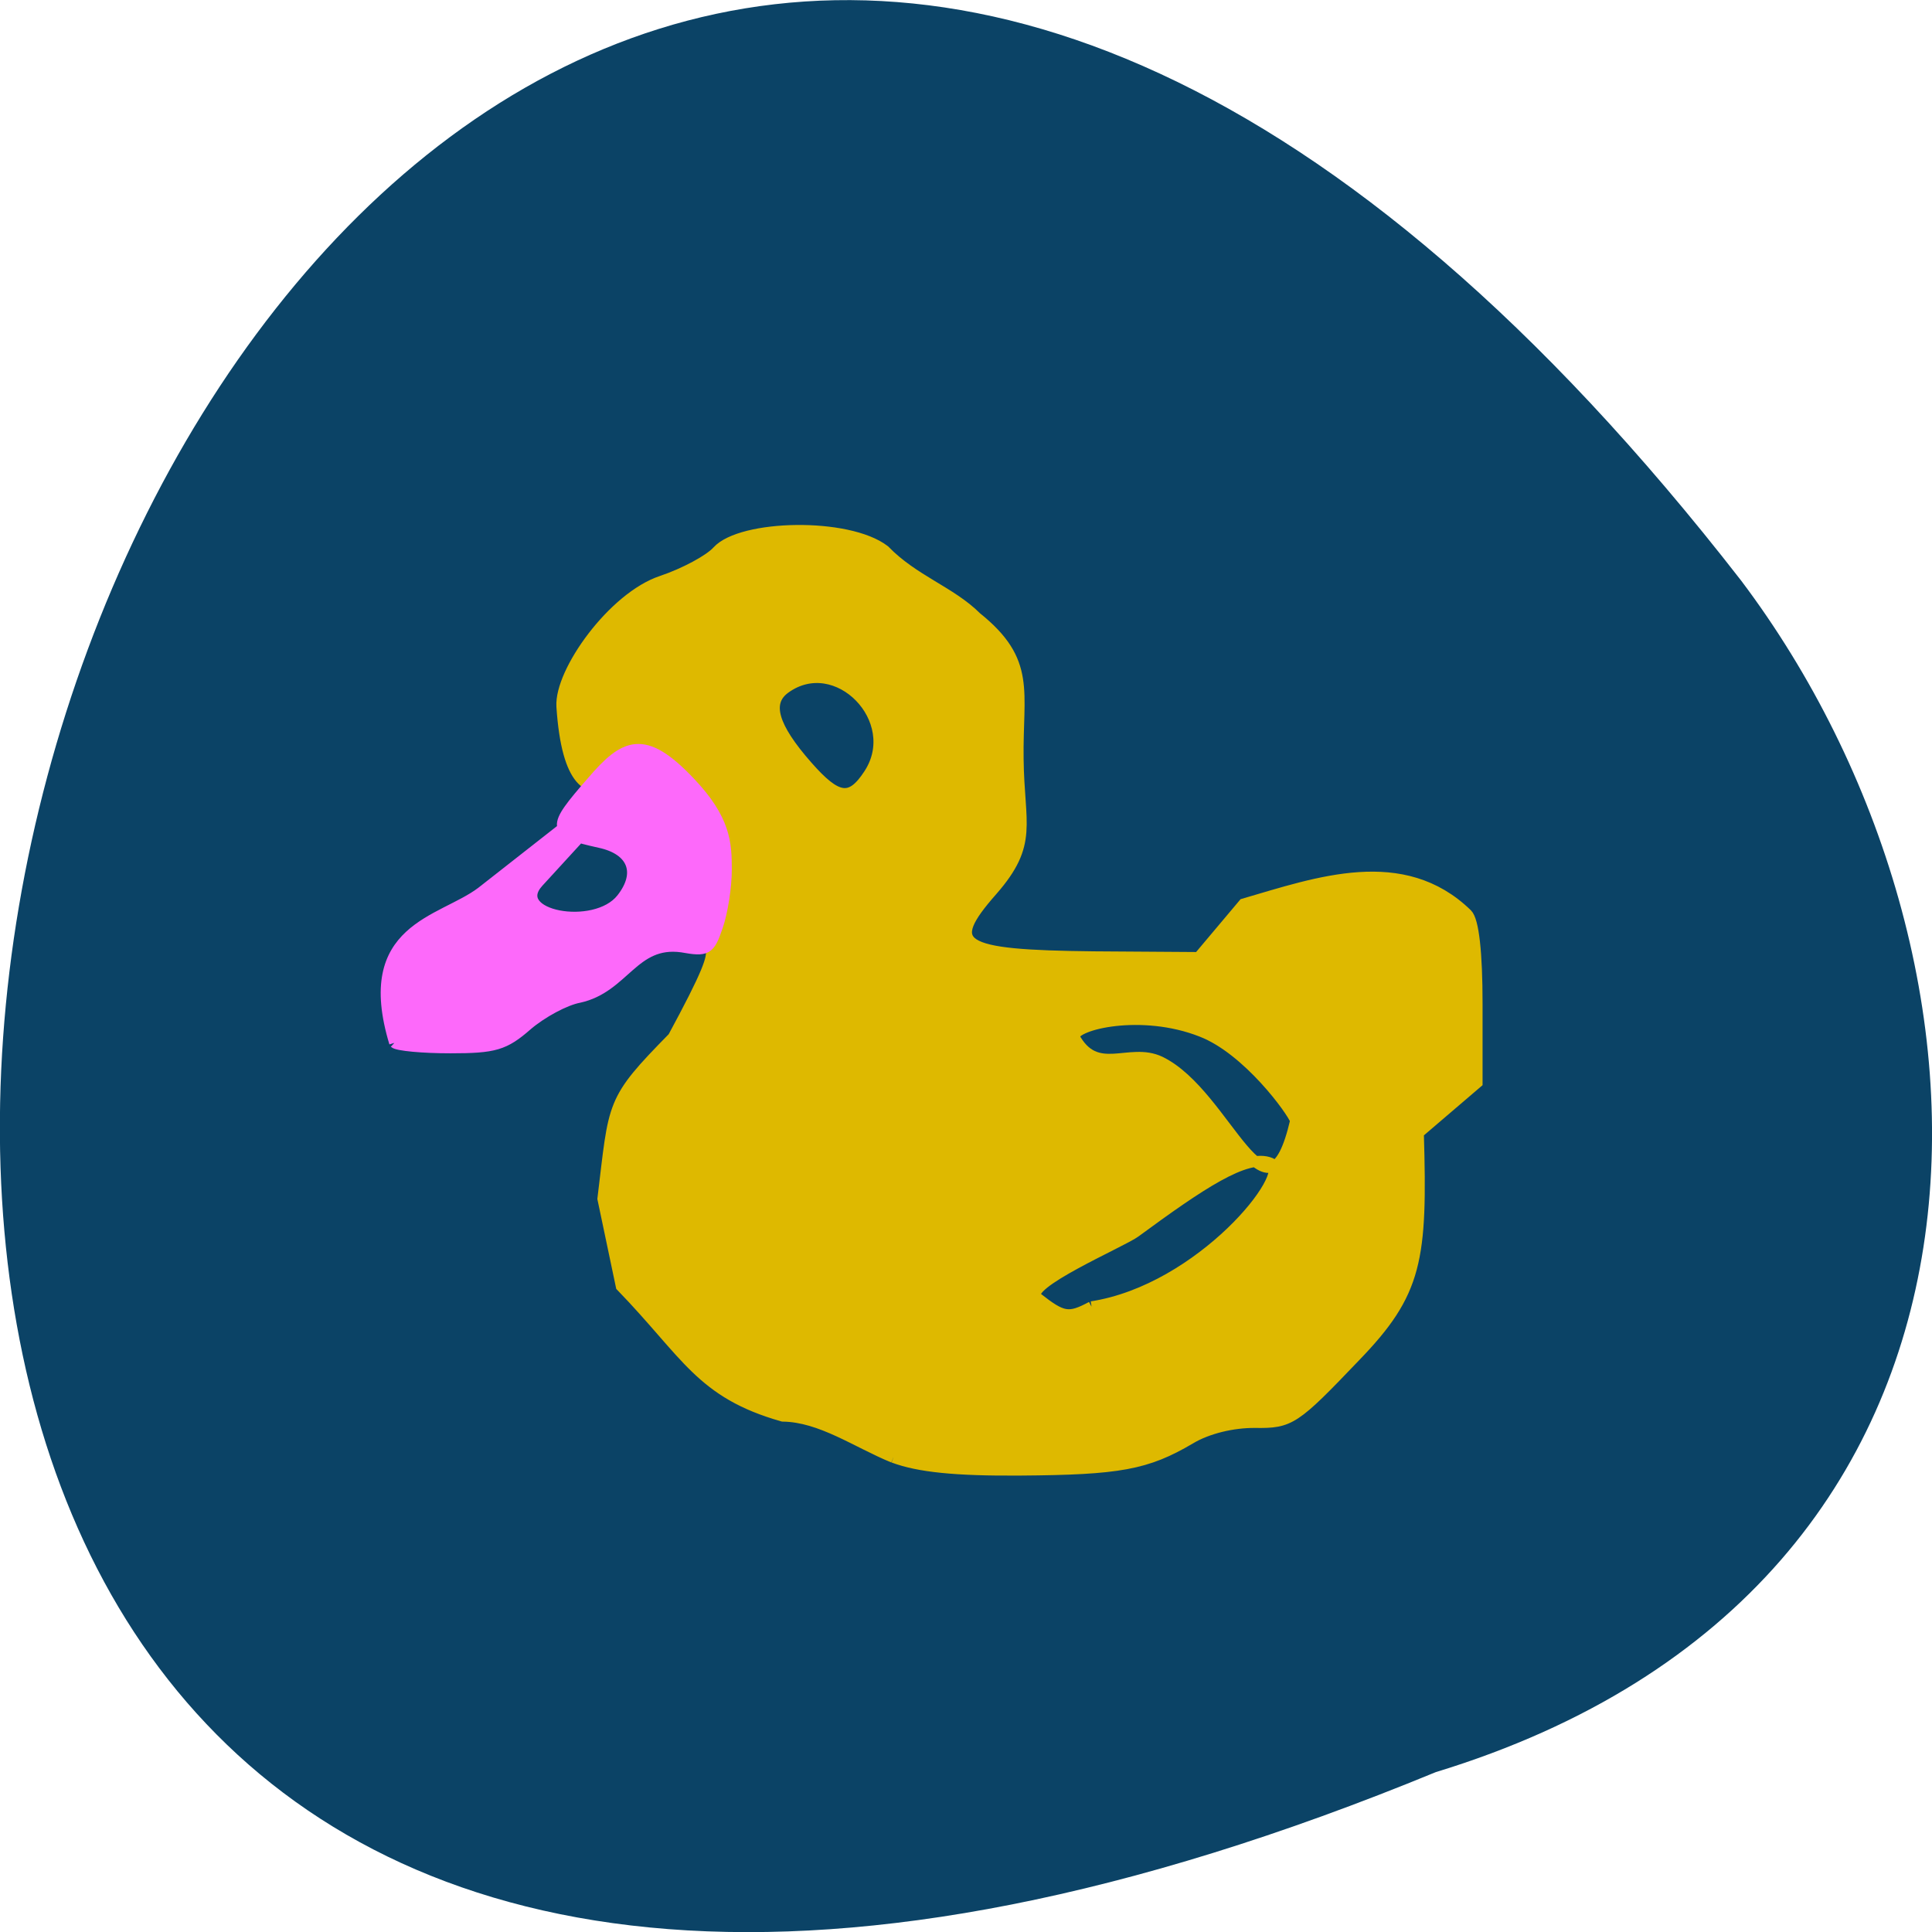 <svg xmlns="http://www.w3.org/2000/svg" viewBox="0 0 32 32"><path d="m 23.781 29.352 c -41.18 16.957 -21.832 -54.36 5.059 -19.734 c 4.684 6.215 5.05 16.648 -5.059 19.734" fill="#0b4366"/><path d="m 101.52 202.65 c -4.875 -2 -9.594 -5.406 -14.656 -5.469 c -10.906 -3.094 -12.656 -8.188 -21.406 -17.219 l -2.437 -11.594 c 1.562 -12.844 0.969 -12.875 9.312 -21.375 c 9.156 -16.938 3.125 -8.719 3.125 -16.844 c 6.125 -11.125 -3.875 -19.531 -5.781 -22.16 c 0 0 -10.719 15.813 -12.09 -4.844 c -0.281 -4.594 6.812 -14.5 13.25 -16.625 c 2.969 -1 6.313 -2.781 7.375 -3.969 c 3.156 -3.469 17.281 -3.813 22.13 -0.094 c 3.844 3.969 8.781 5.469 12.188 8.875 c 7.281 5.844 5.406 9.781 5.531 18.75 c 0.094 8.75 2.031 11.188 -3.438 17.438 c -6.5 7.375 -4.563 8.594 13.469 8.781 l 13.875 0.094 c 1.969 -2.344 3.969 -4.719 5.969 -7.094 c 9.844 -2.875 21.09 -6.906 29.594 1.344 c 0.875 0.844 1.344 5.156 1.344 11.844 v 10.5 c -2.594 2.219 -5.188 4.438 -7.781 6.656 c 0.5 16.844 -0.156 21.13 -8.406 29.656 c -8.03 8.406 -8.594 8.781 -13.219 8.719 c -2.969 -0.031 -6.344 0.781 -8.625 2.156 c -5.781 3.406 -9.375 4.063 -22.5 4.156 c -8.594 0.063 -13.469 -0.438 -16.813 -1.688 m 26.25 -19.969 c 14.531 -2.25 26.844 -17.719 23.719 -19.03 c -3.188 -1.344 -9.438 2.906 -17.906 9.125 c -1.688 1.281 -15.188 7.03 -13.03 8.719 c 3.375 2.656 4.188 2.813 7.219 1.188 m 27.03 -24.656 c -0.406 -1.25 -6.313 -9.438 -12.469 -11.813 c -7.938 -3.125 -16.875 -0.938 -16.875 0.688 c 2.938 5.469 7.281 1.344 11.406 3.313 c 8.938 4.344 14.219 23.813 17.938 7.813 m -56.53 -45.906 c 4.719 -7.188 -4.25 -16.375 -11.125 -11.375 c -2.563 1.875 -1.625 5.094 2.938 10.281 c 3.969 4.531 5.781 4.781 8.188 1.094" transform="matrix(0.125 0 0 0.125 2.107 -1.191)" fill="#deb900" stroke="#deb900" stroke-width="1.434"/><path d="m 40.958 142.15 c -4.625 -15.313 6.188 -15.969 11.531 -20 l 11.594 -9.09 l 1.094 2.219 l -5.125 5.594 c -4 4.406 7.5 6.594 11 2.156 c 2.688 -3.406 1.5 -6.469 -2.875 -7.406 c -6.438 -1.438 -6.5 -1.844 -1.063 -8.094 c 4.344 -5.063 6.906 -6.406 13.03 0.063 c 4.688 4.938 4.844 8.06 4.844 11.594 c 0 2.313 -0.531 5.688 -1.188 7.563 c -1.063 3.125 -1.438 3.313 -4.75 2.719 c -6.406 -0.875 -7.594 5.375 -13.625 6.688 c -1.844 0.344 -4.906 2 -6.844 3.656 c -3.03 2.656 -4.344 3.03 -10.188 3.03 c -3.688 0 -7.03 -0.313 -7.438 -0.688" transform="matrix(0.125 0 0 0.125 1.412 -0.495)" fill="#fd69fa" stroke="#fd69fa" stroke-width="1.373"/></svg>